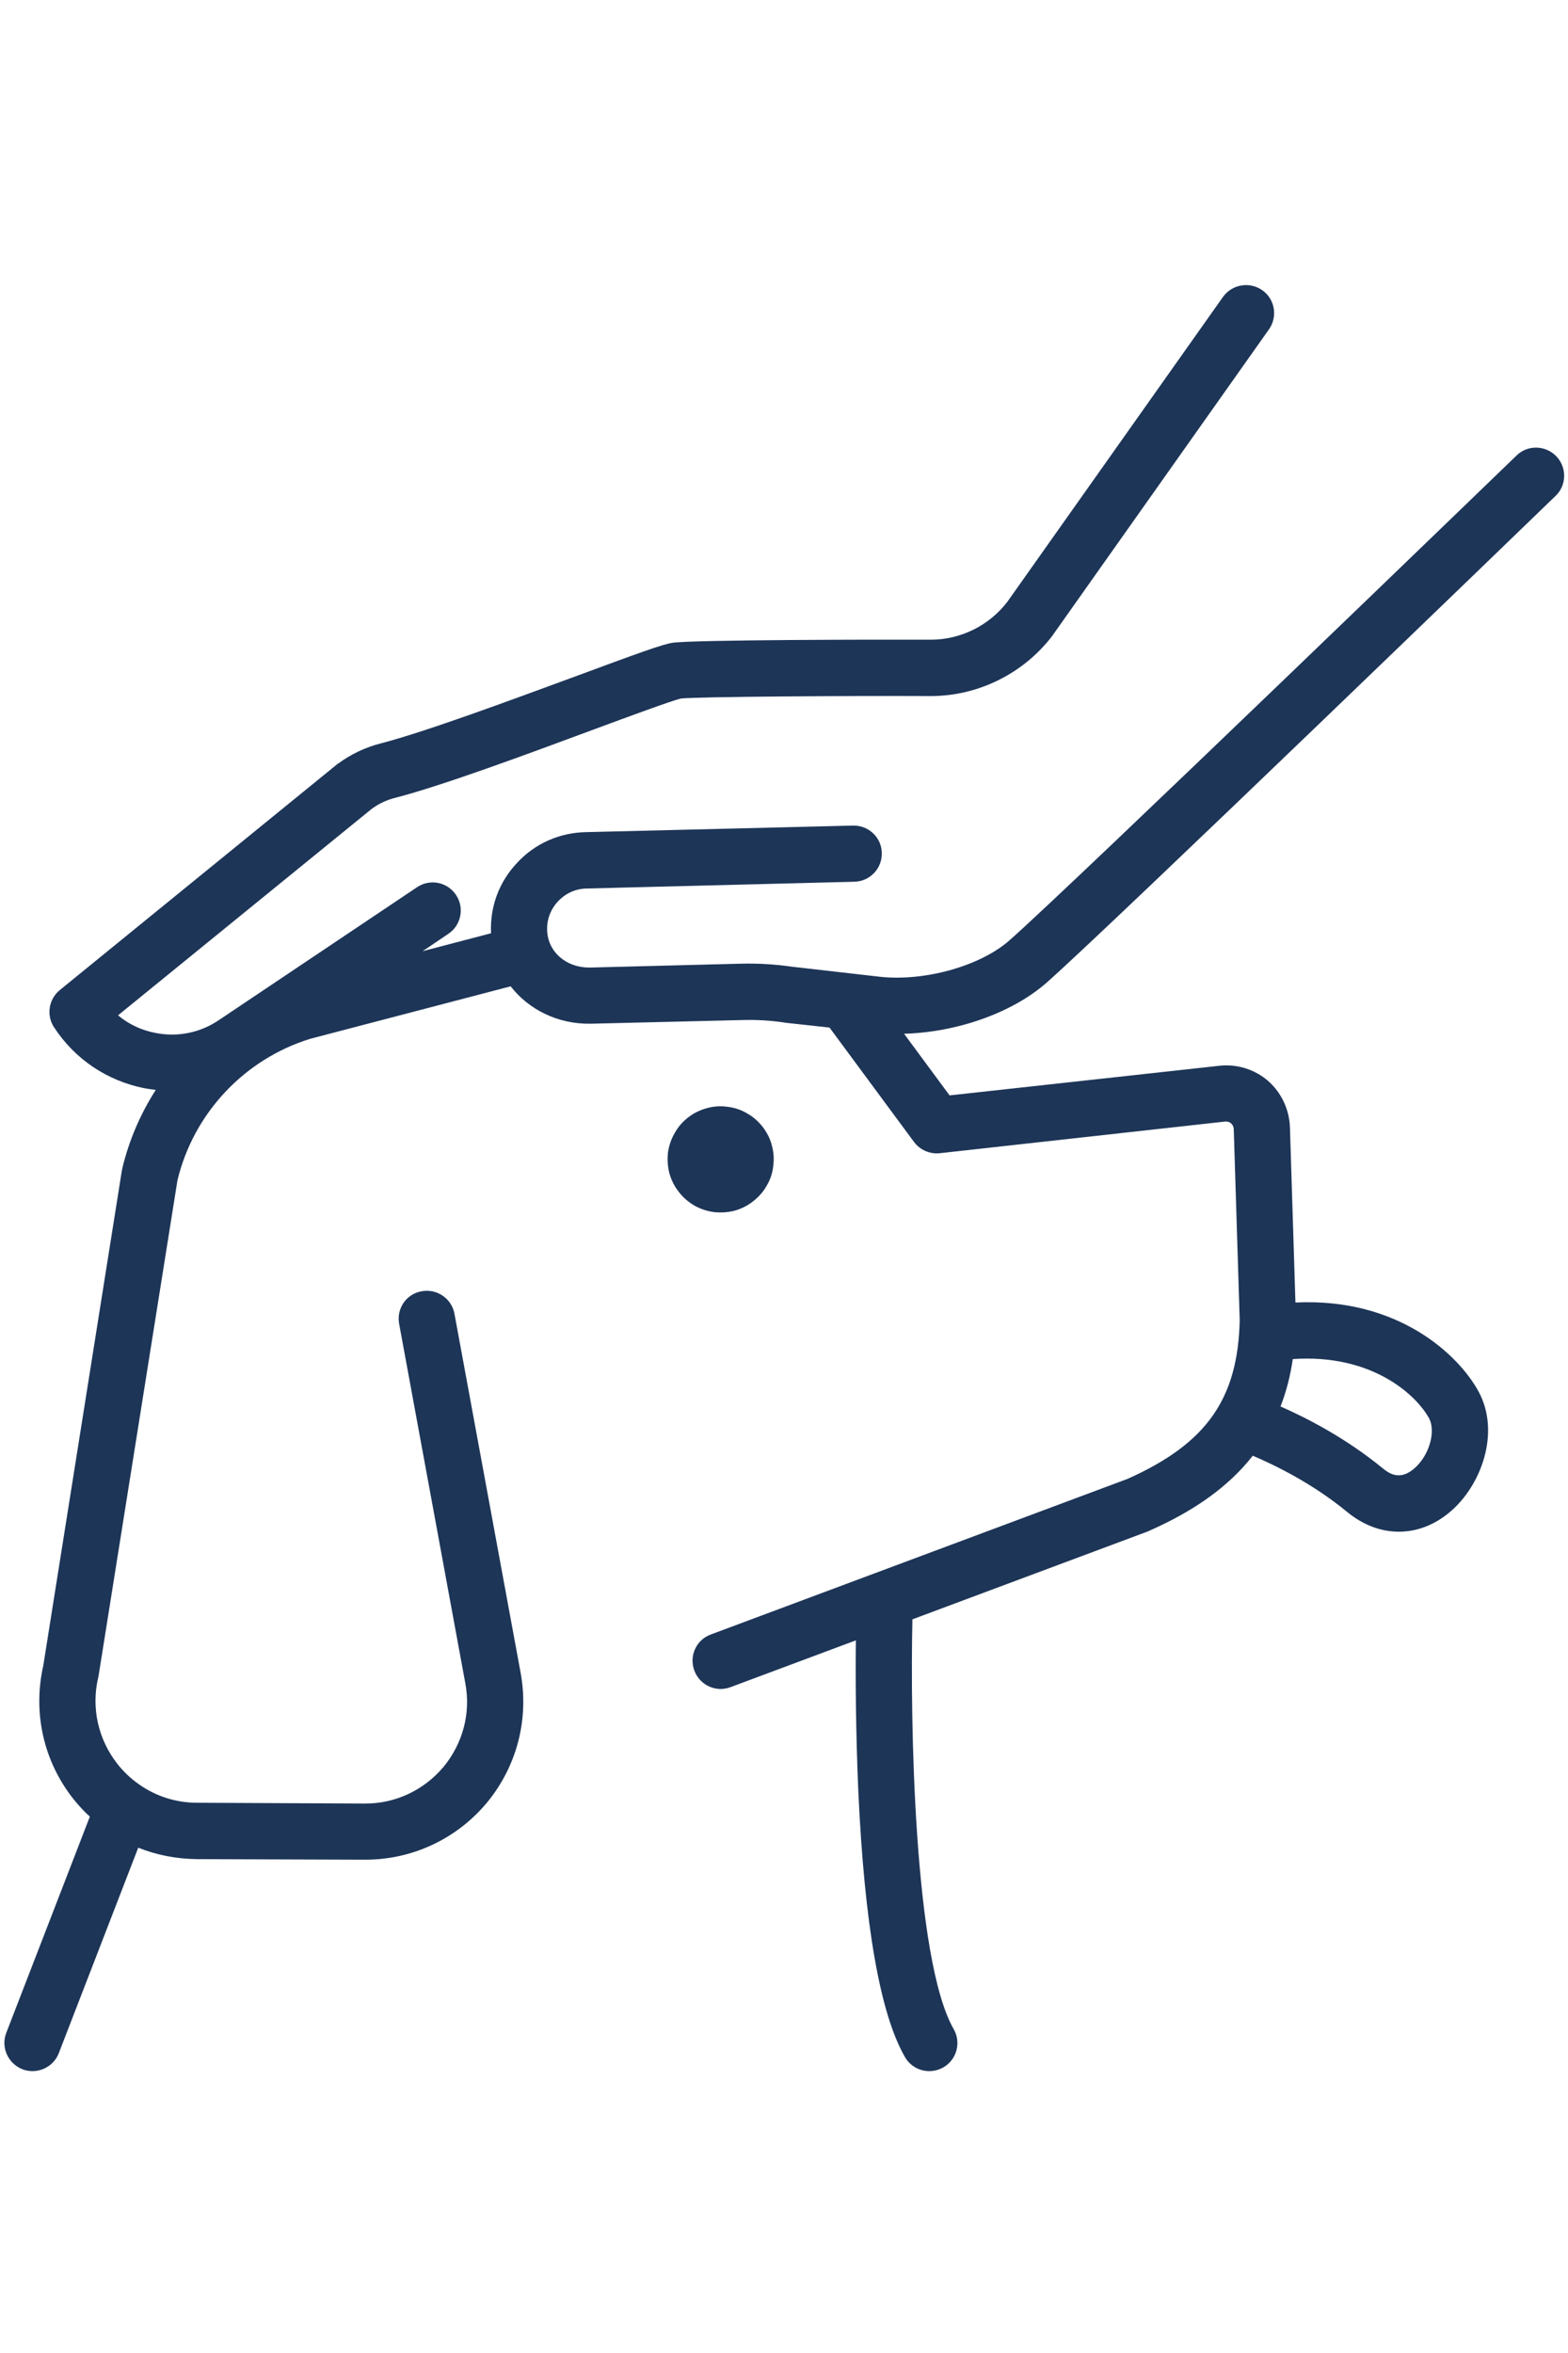 <svg xmlns="http://www.w3.org/2000/svg" xmlns:xlink="http://www.w3.org/1999/xlink" width="40" zoomAndPan="magnify" viewBox="0 0 30 45" height="60" preserveAspectRatio="xMidYMid meet" version="1.0"><defs><clipPath id="6a2abd8513"><path d="M 0 5.383 L 30 5.383 L 30 39.883 L 0 39.883 Z M 0 5.383 " clip-rule="nonzero"/></clipPath></defs><path fill="#1D3557" d="M 14.301 21.297 C 14.418 21.363 14.516 21.453 14.598 21.559 C 14.68 21.668 14.738 21.785 14.77 21.914 C 14.805 22.047 14.812 22.176 14.793 22.312 C 14.777 22.445 14.734 22.57 14.664 22.684 C 14.598 22.801 14.508 22.898 14.402 22.98 C 14.297 23.062 14.176 23.121 14.047 23.156 C 13.914 23.188 13.785 23.195 13.652 23.18 C 13.516 23.16 13.391 23.117 13.277 23.051 C 13.16 22.98 13.062 22.895 12.98 22.785 C 12.898 22.68 12.84 22.559 12.805 22.43 C 12.773 22.301 12.766 22.168 12.781 22.035 C 12.801 21.902 12.844 21.777 12.914 21.66 C 12.98 21.543 13.066 21.445 13.176 21.363 C 13.281 21.281 13.402 21.227 13.531 21.191 C 13.66 21.156 13.793 21.148 13.926 21.168 C 14.059 21.184 14.184 21.227 14.301 21.297 Z M 14.301 21.297 " fill-opacity="1" fill-rule="nonzero"/><g clip-path="url(#6a2abd8513)"><path fill="#1D3557" d="M 29.762 9.484 C 29.977 9.281 29.98 8.938 29.777 8.727 C 29.57 8.512 29.227 8.504 29.016 8.711 C 28.93 8.793 20.52 16.922 19.309 17.988 C 18.75 18.477 17.688 18.773 16.836 18.68 L 15.152 18.488 C 14.828 18.441 14.504 18.422 14.176 18.43 L 11.285 18.504 C 11.281 18.504 11.277 18.504 11.273 18.504 C 10.832 18.504 10.488 18.207 10.469 17.805 C 10.457 17.594 10.531 17.391 10.68 17.234 C 10.824 17.082 11.02 16.992 11.238 16.992 L 16.348 16.863 C 16.645 16.855 16.879 16.609 16.871 16.312 C 16.867 16.016 16.617 15.781 16.32 15.789 L 11.219 15.914 C 10.711 15.922 10.238 16.129 9.895 16.5 C 9.547 16.867 9.371 17.344 9.395 17.848 L 8.086 18.191 L 8.578 17.859 C 8.824 17.695 8.891 17.359 8.723 17.113 C 8.559 16.867 8.223 16.801 7.977 16.969 L 4.195 19.504 C 3.836 19.75 3.402 19.84 2.973 19.754 C 2.703 19.703 2.461 19.586 2.258 19.418 L 7.117 15.465 C 7.254 15.367 7.402 15.297 7.562 15.258 C 8.469 15.023 10.07 14.43 11.355 13.953 C 12.062 13.691 12.859 13.398 13.027 13.359 C 13.359 13.324 16.176 13.305 17.793 13.312 C 17.801 13.312 17.805 13.312 17.809 13.312 C 18.723 13.312 19.594 12.875 20.145 12.145 C 20.145 12.141 20.148 12.137 20.152 12.133 L 24.277 6.301 C 24.449 6.059 24.395 5.723 24.152 5.551 C 23.906 5.379 23.57 5.438 23.398 5.68 L 19.277 11.504 C 18.93 11.961 18.383 12.234 17.809 12.234 C 17.805 12.234 17.801 12.234 17.801 12.234 C 16.871 12.23 13.27 12.234 12.867 12.293 C 12.668 12.324 12.219 12.488 10.984 12.945 C 9.719 13.41 8.148 13.992 7.293 14.215 C 7 14.289 6.723 14.418 6.477 14.598 C 6.465 14.605 6.457 14.609 6.449 14.617 L 1.145 18.934 C 0.93 19.109 0.883 19.418 1.035 19.648 C 1.434 20.258 2.047 20.668 2.762 20.812 C 2.836 20.824 2.906 20.836 2.98 20.844 C 2.688 21.301 2.469 21.805 2.34 22.344 C 2.34 22.359 2.336 22.371 2.332 22.383 L 0.828 31.855 C 0.625 32.754 0.832 33.68 1.402 34.402 C 1.5 34.523 1.605 34.641 1.719 34.742 L 0.121 38.875 C 0.012 39.152 0.152 39.465 0.43 39.574 C 0.492 39.598 0.559 39.609 0.621 39.609 C 0.84 39.609 1.043 39.477 1.125 39.266 L 2.645 35.336 C 2.996 35.477 3.375 35.551 3.766 35.555 L 6.977 35.566 C 6.98 35.566 6.984 35.566 6.988 35.566 C 7.887 35.566 8.73 35.172 9.309 34.484 C 9.887 33.789 10.125 32.883 9.961 31.992 L 8.695 25.125 C 8.641 24.832 8.359 24.641 8.066 24.695 C 7.773 24.746 7.582 25.027 7.637 25.32 L 8.902 32.188 C 9.012 32.762 8.855 33.344 8.484 33.793 C 8.109 34.238 7.562 34.496 6.98 34.492 L 3.77 34.477 C 3.367 34.477 2.98 34.352 2.66 34.125 C 2.656 34.125 2.652 34.121 2.648 34.117 C 2.5 34.012 2.363 33.883 2.246 33.734 C 1.879 33.266 1.742 32.664 1.879 32.082 C 1.883 32.07 1.887 32.059 1.887 32.043 L 3.395 22.574 C 3.703 21.293 4.672 20.258 5.934 19.867 L 9.77 18.863 C 10.117 19.309 10.676 19.59 11.305 19.578 L 14.203 19.508 C 14.473 19.5 14.742 19.516 15.004 19.555 C 15.012 19.555 15.016 19.559 15.023 19.559 L 15.871 19.652 L 17.488 21.84 C 17.602 21.992 17.789 22.074 17.977 22.055 L 23.441 21.449 C 23.496 21.445 23.531 21.465 23.555 21.484 C 23.574 21.504 23.602 21.539 23.605 21.59 L 23.719 25.25 C 23.684 26.754 23.086 27.605 21.578 28.281 L 13.602 31.258 C 13.32 31.359 13.18 31.672 13.285 31.949 C 13.363 32.164 13.57 32.301 13.789 32.301 C 13.852 32.301 13.914 32.289 13.977 32.266 L 16.375 31.371 C 16.367 32.016 16.371 33.098 16.422 34.262 C 16.539 36.797 16.836 38.508 17.312 39.336 C 17.41 39.512 17.594 39.609 17.777 39.609 C 17.871 39.609 17.961 39.586 18.047 39.539 C 18.305 39.391 18.395 39.062 18.246 38.805 C 17.48 37.465 17.414 32.863 17.457 30.969 L 21.969 29.285 C 21.98 29.281 21.992 29.273 22 29.27 C 22.867 28.887 23.516 28.418 23.969 27.84 C 24.363 28.008 25.094 28.355 25.773 28.914 C 26.082 29.168 26.422 29.293 26.762 29.293 C 27.102 29.293 27.434 29.172 27.734 28.922 C 28.336 28.422 28.719 27.395 28.285 26.605 C 27.898 25.902 26.746 24.816 24.785 24.91 L 24.68 21.559 C 24.668 21.219 24.516 20.895 24.262 20.672 C 24.004 20.449 23.664 20.344 23.324 20.383 L 18.168 20.949 L 17.297 19.77 C 18.305 19.742 19.359 19.375 20.02 18.797 C 21.246 17.715 29.414 9.82 29.762 9.484 Z M 27.34 27.121 C 27.48 27.379 27.34 27.852 27.047 28.094 C 26.793 28.305 26.598 28.199 26.457 28.082 C 25.738 27.492 24.98 27.109 24.5 26.898 C 24.609 26.617 24.688 26.316 24.734 25.992 C 26.238 25.887 27.09 26.668 27.34 27.121 Z M 27.34 27.121 " fill-opacity="1" fill-rule="nonzero"/></g></svg>